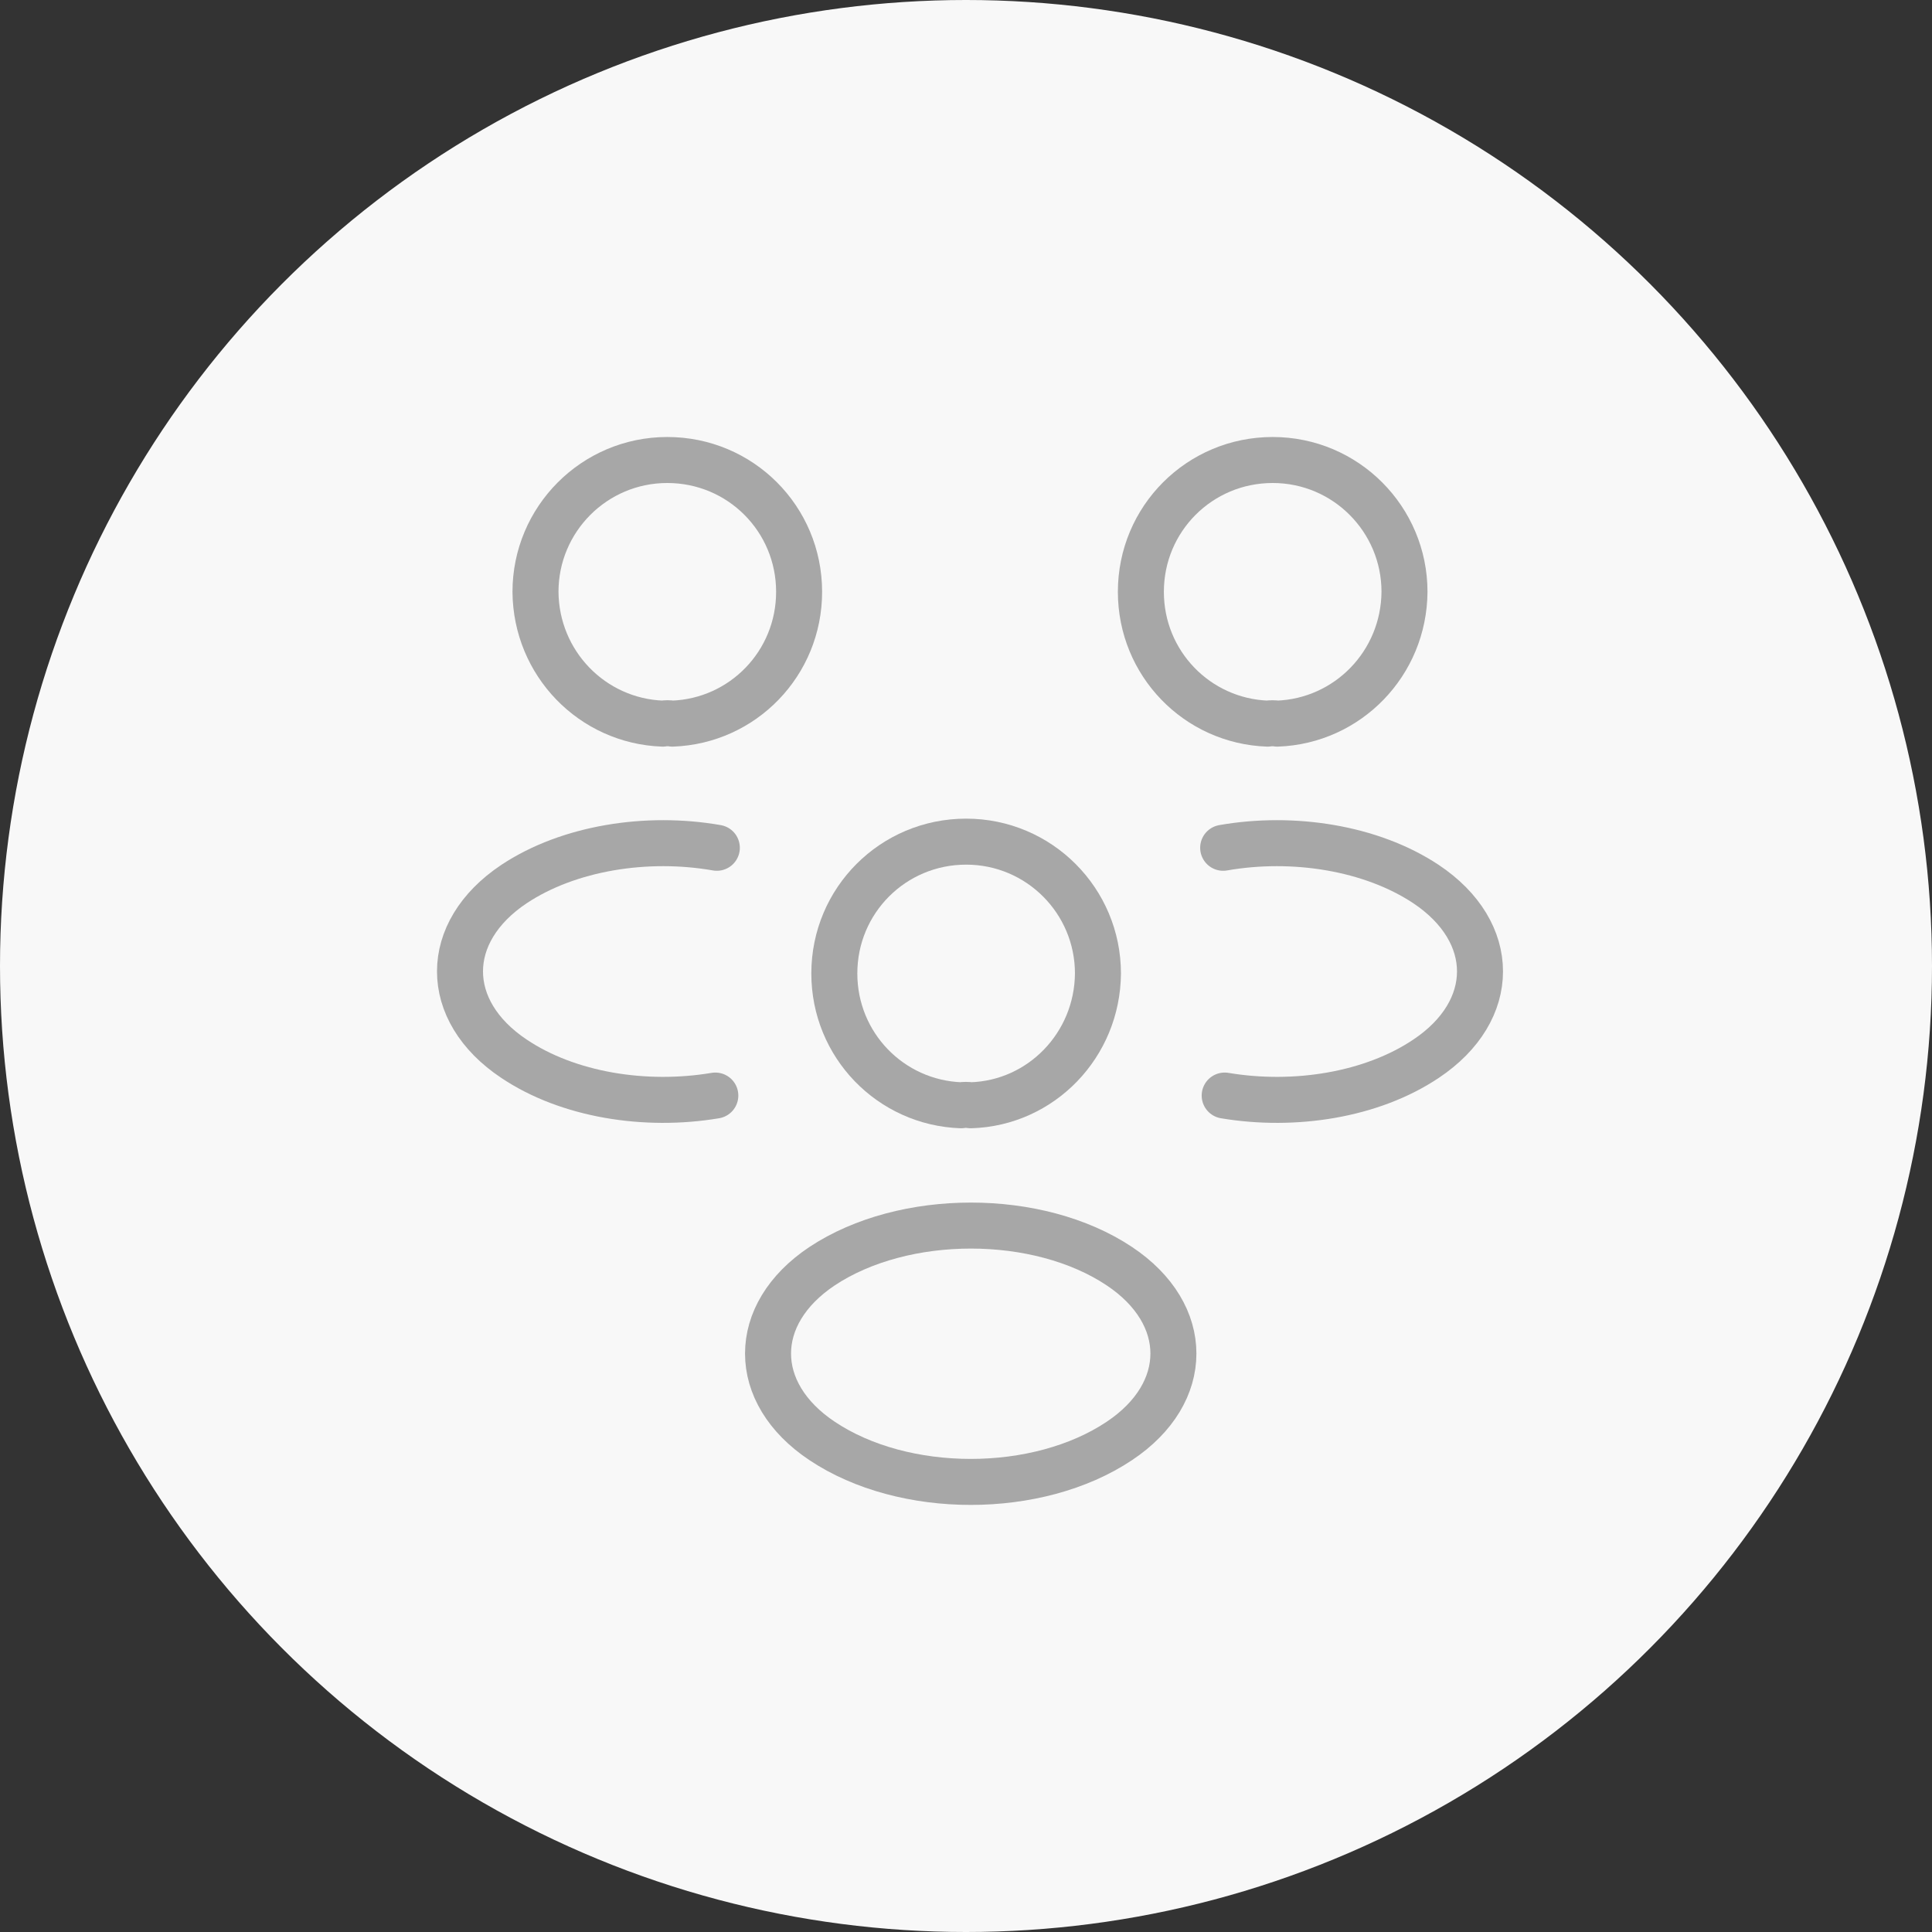 <svg width="84" height="84" viewBox="0 0 84 84" fill="none" xmlns="http://www.w3.org/2000/svg">
<rect x="0" y="0" width="84" height="84" fill="#333333" stroke="none"/>
<circle cx="42" cy="42" r="42" fill="#F8F8F8"/>
<path d="M55.534 31.462C55.401 31.44 55.245 31.44 55.112 31.462C52.047 31.351 49.603 28.841 49.603 25.731C49.603 22.555 52.158 20 55.334 20C58.511 20 61.065 22.577 61.065 25.731C61.043 28.841 58.6 31.351 55.534 31.462Z" stroke="#A7A7A7" stroke-width="2" stroke-linecap="round" stroke-linejoin="round"/>
<path d="M53.247 47.633C56.29 48.144 59.645 47.611 61.999 46.034C65.131 43.946 65.131 40.525 61.999 38.437C59.622 36.86 56.224 36.327 53.181 36.86" stroke="#A7A7A7" stroke-width="2" stroke-linecap="round" stroke-linejoin="round"/>
<path d="M28.813 31.462C28.946 31.439 29.102 31.439 29.235 31.462C32.3 31.351 34.744 28.841 34.744 25.731C34.744 22.554 32.189 20 29.013 20C25.837 20 23.282 22.577 23.282 25.731C23.304 28.841 25.748 31.351 28.813 31.462Z" stroke="#A7A7A7" stroke-width="2" stroke-linecap="round" stroke-linejoin="round"/>
<path d="M31.101 47.633C28.058 48.144 24.703 47.611 22.349 46.033C19.217 43.946 19.217 40.525 22.349 38.437C24.726 36.86 28.124 36.327 31.167 36.86" stroke="#A7A7A7" stroke-width="2" stroke-linecap="round" stroke-linejoin="round"/>
<path d="M42.206 48.055C42.073 48.033 41.917 48.033 41.784 48.055C38.719 47.944 36.275 45.434 36.275 42.324C36.275 39.148 38.83 36.593 42.006 36.593C45.183 36.593 47.737 39.17 47.737 42.324C47.715 45.434 45.271 47.966 42.206 48.055Z" stroke="#A7A7A7" stroke-width="2" stroke-linecap="round" stroke-linejoin="round"/>
<path d="M35.742 55.052C32.61 57.14 32.61 60.561 35.742 62.649C39.295 65.025 45.115 65.025 48.669 62.649C51.801 60.561 51.801 57.14 48.669 55.052C45.137 52.697 39.295 52.697 35.742 55.052Z" stroke="#A7A7A7" stroke-width="2" stroke-linecap="round" stroke-linejoin="round"/>
</svg>
